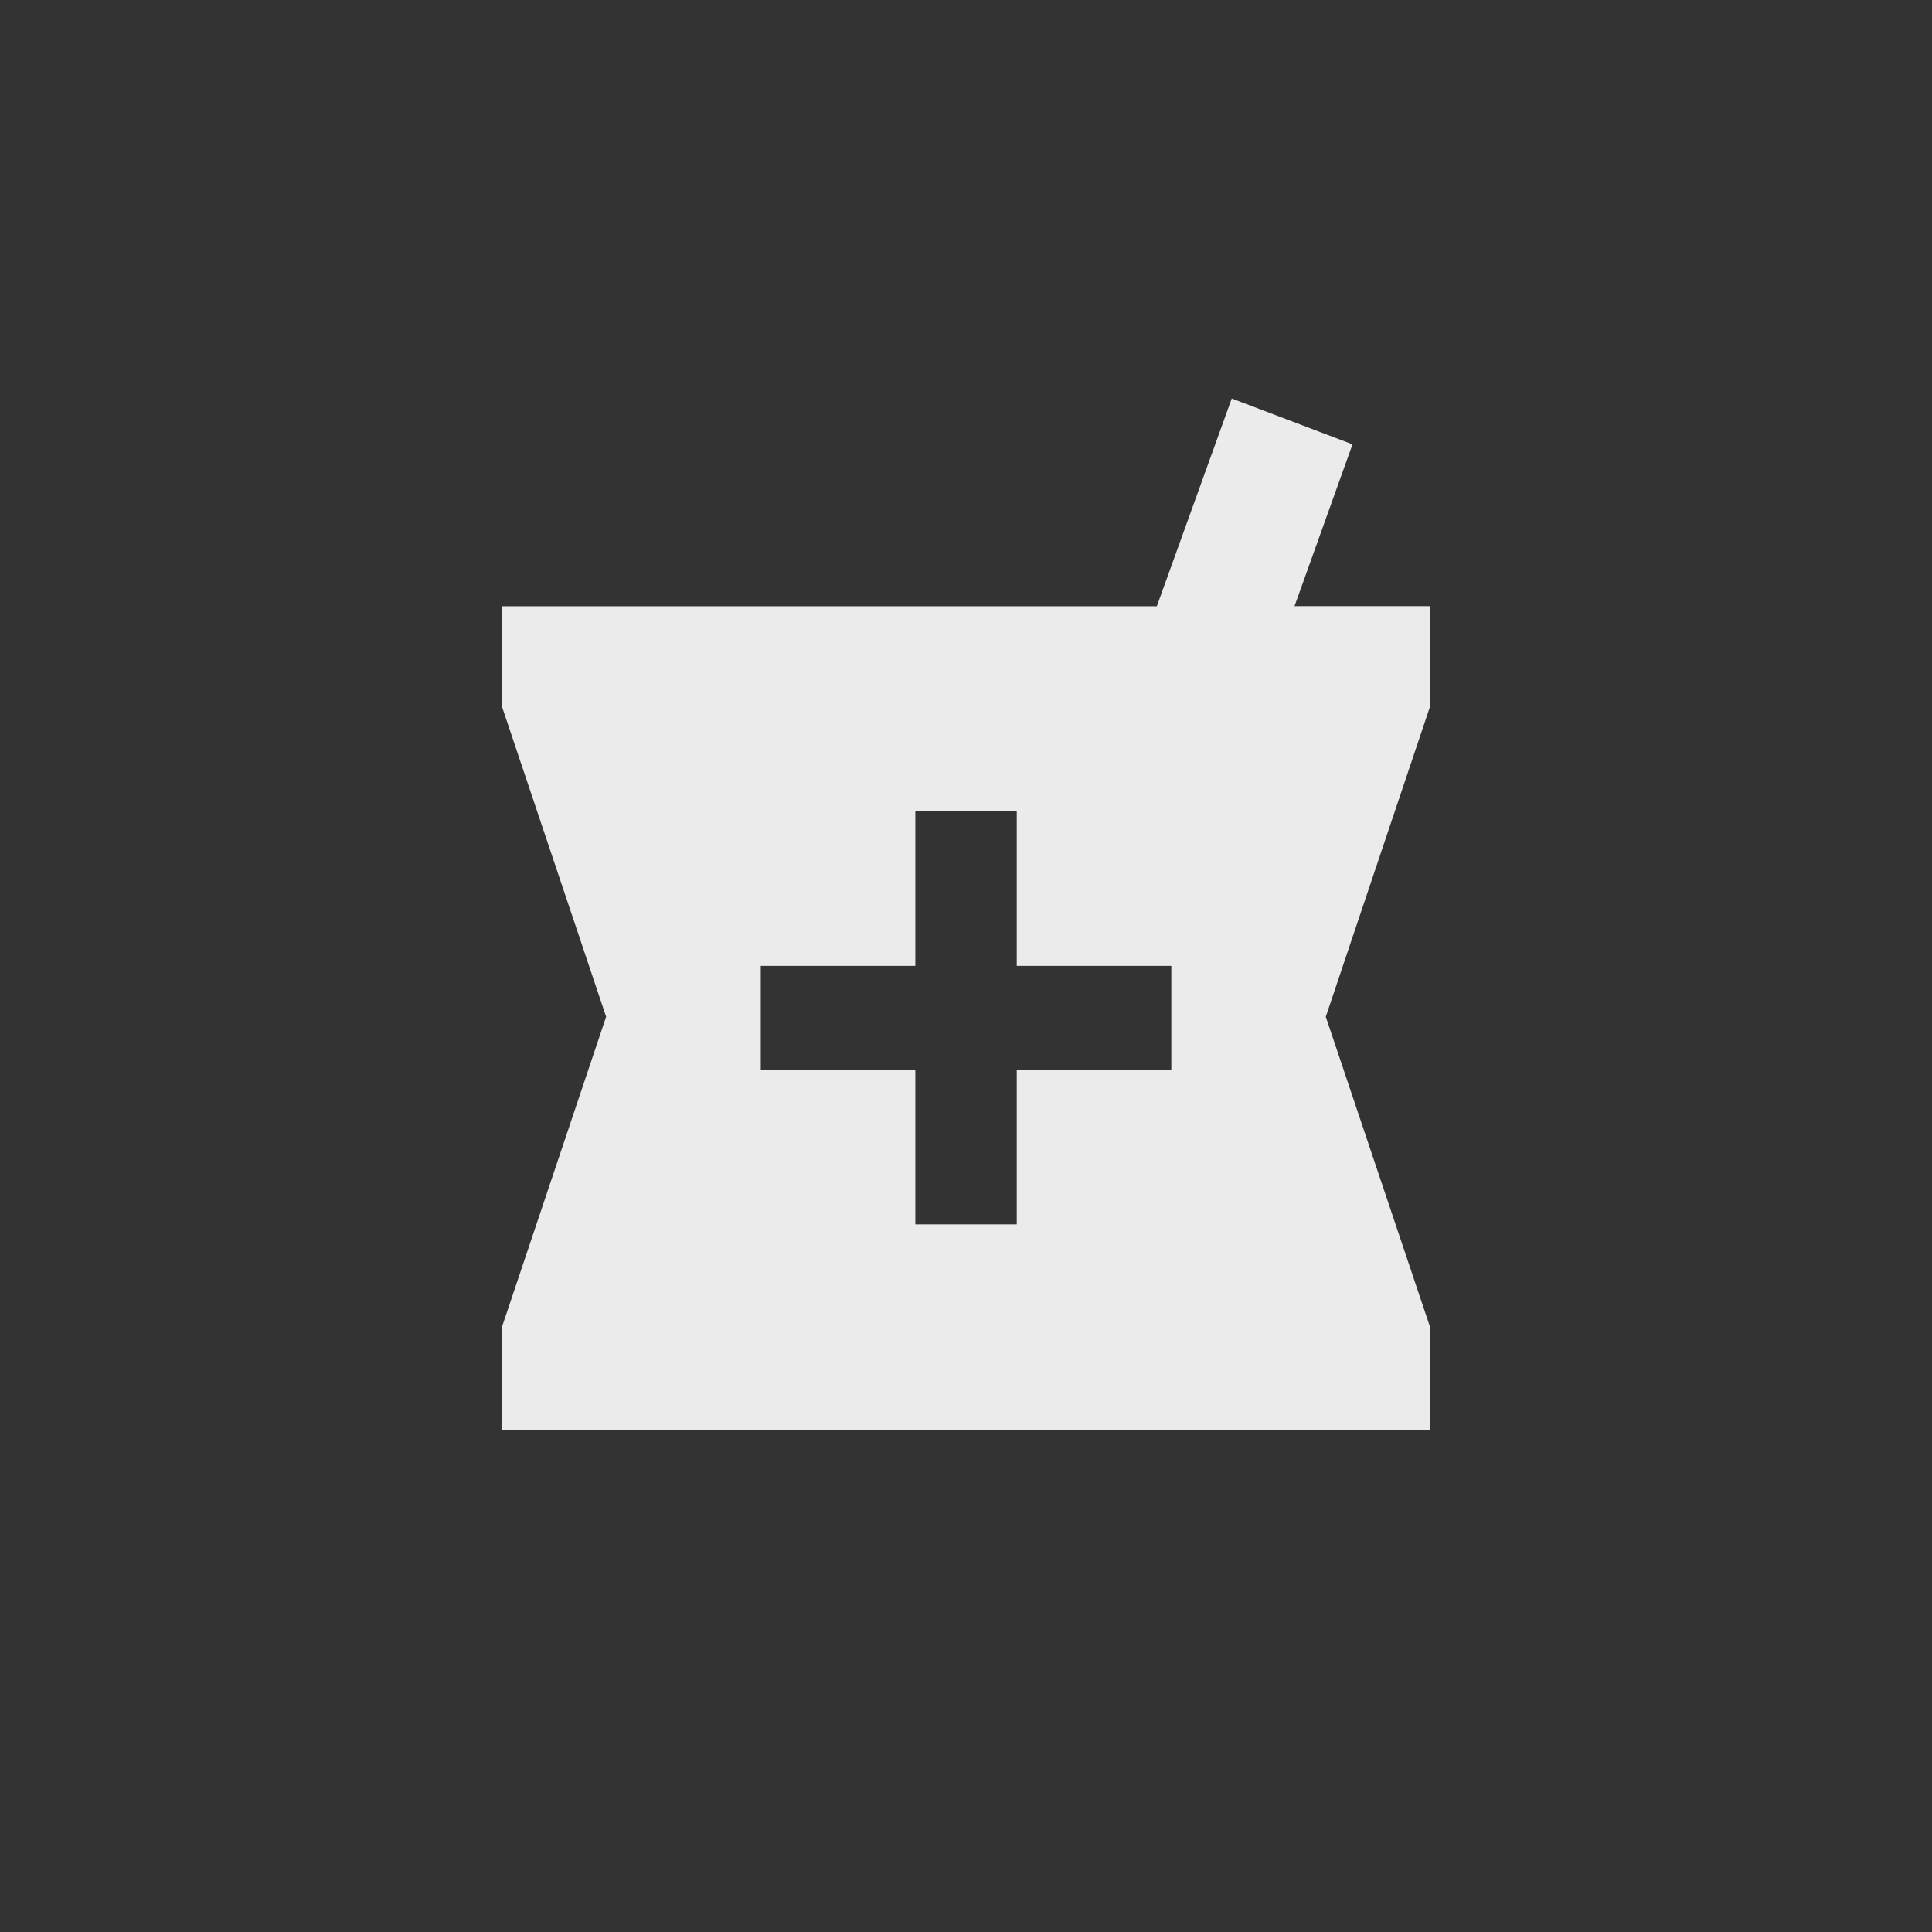 <!-- Generated by IcoMoon.io -->
<svg version="1.1" xmlns="http://www.w3.org/2000/svg" width="40" height="40" viewBox="0 0 40 40">
<rect x="0" y="0" width="40" height="40" fill="#333333" stroke="none"/>
<title>mt-local_pharmacy</title>
<path fill="#ebebeb" d="M24.251 22.149v-2.151h-3.2v-3.2h-2.1v3.2h-3.2v2.151h3.2v3.2h2.1v-3.2h3.2zM29.6 12.551v2.1l-2.151 6.4 2.151 6.4v2.151h-19.2v-2.151l2.149-6.4-2.149-6.4v-2.1h13.551l1.551-4.3 2.5 0.949-1.2 3.349h2.8z"></path>
</svg>
